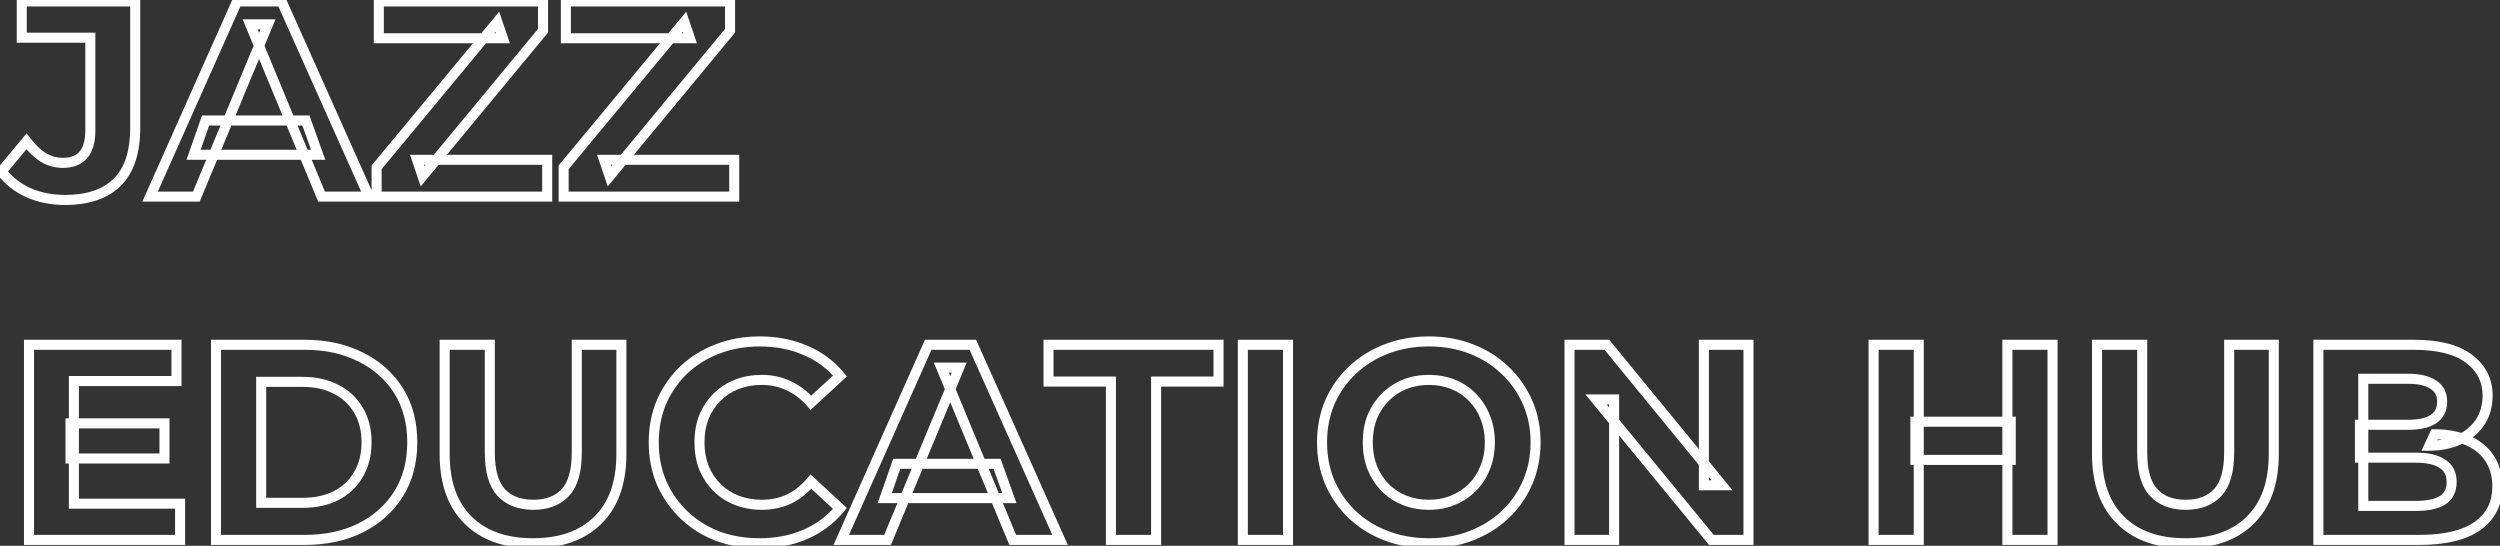 <svg width="852" height="186" viewBox="0 0 852 186" fill="none" xmlns="http://www.w3.org/2000/svg">
<rect x="0" y="0" width="852" height="186" fill="#333333" stroke="none"/>
<mask id="path-1-outside-1_343_4192" maskUnits="userSpaceOnUse" x="-2" y="-2" width="855" height="189" fill="black">
<rect fill="white" x="-2" y="-2" width="855" height="189"/>
<path d="M22.14 68.14C17.643 68.14 13.495 67.317 9.695 65.67C5.958 63.96 2.887 61.553 0.48 58.45L9.03 48.19C10.867 50.597 12.798 52.433 14.825 53.7C16.852 54.903 19.037 55.505 21.38 55.505C27.65 55.505 30.785 51.832 30.785 44.485V12.85H7.415V0.5H46.08V43.63C46.08 51.863 44.053 58.007 40 62.06C35.947 66.113 29.993 68.14 22.14 68.14ZM51.15 67L80.79 0.5H95.99L125.725 67H109.575L85.255 8.29H91.335L66.92 67H51.15ZM65.97 52.75L70.055 41.065H104.255L108.435 52.75H65.97ZM128.349 67V57.025L169.484 7.435L171.384 13.04H129.109V0.5H185.064V10.475L144.024 60.065L142.124 54.46H186.489V67H128.349ZM192.085 67V57.025L233.22 7.435L235.12 13.04H192.845V0.5H248.8V10.475L207.76 60.065L205.86 54.46H250.225V67H192.085ZM24.04 144.29H56.055V156.26H24.04V144.29ZM25.18 171.65H61.375V184H9.885V117.5H60.14V129.85H25.18V171.65ZM73.62 184V117.5H103.83C111.05 117.5 117.415 118.893 122.925 121.68C128.435 124.403 132.742 128.235 135.845 133.175C138.949 138.115 140.5 143.973 140.5 150.75C140.5 157.463 138.949 163.322 135.845 168.325C132.742 173.265 128.435 177.128 122.925 179.915C117.415 182.638 111.05 184 103.83 184H73.62ZM89.01 171.365H103.07C107.504 171.365 111.335 170.542 114.565 168.895C117.859 167.185 120.392 164.778 122.165 161.675C124.002 158.572 124.92 154.93 124.92 150.75C124.92 146.507 124.002 142.865 122.165 139.825C120.392 136.722 117.859 134.347 114.565 132.7C111.335 130.99 107.504 130.135 103.07 130.135H89.01V171.365ZM181.652 185.14C172.215 185.14 164.837 182.512 159.517 177.255C154.197 171.998 151.537 164.493 151.537 154.74V117.5H166.927V154.17C166.927 160.503 168.225 165.063 170.822 167.85C173.418 170.637 177.06 172.03 181.747 172.03C186.433 172.03 190.075 170.637 192.672 167.85C195.268 165.063 196.567 160.503 196.567 154.17V117.5H211.767V154.74C211.767 164.493 209.107 171.998 203.787 177.255C198.467 182.512 191.088 185.14 181.652 185.14ZM258.8 185.14C253.67 185.14 248.888 184.317 244.455 182.67C240.085 180.96 236.285 178.553 233.055 175.45C229.825 172.347 227.292 168.705 225.455 164.525C223.682 160.345 222.795 155.753 222.795 150.75C222.795 145.747 223.682 141.155 225.455 136.975C227.292 132.795 229.825 129.153 233.055 126.05C236.348 122.947 240.18 120.572 244.55 118.925C248.92 117.215 253.702 116.36 258.895 116.36C264.658 116.36 269.852 117.373 274.475 119.4C279.162 121.363 283.088 124.277 286.255 128.14L276.375 137.26C274.095 134.663 271.562 132.732 268.775 131.465C265.988 130.135 262.948 129.47 259.655 129.47C256.552 129.47 253.702 129.977 251.105 130.99C248.508 132.003 246.26 133.46 244.36 135.36C242.46 137.26 240.972 139.508 239.895 142.105C238.882 144.702 238.375 147.583 238.375 150.75C238.375 153.917 238.882 156.798 239.895 159.395C240.972 161.992 242.46 164.24 244.36 166.14C246.26 168.04 248.508 169.497 251.105 170.51C253.702 171.523 256.552 172.03 259.655 172.03C262.948 172.03 265.988 171.397 268.775 170.13C271.562 168.8 274.095 166.805 276.375 164.145L286.255 173.265C283.088 177.128 279.162 180.073 274.475 182.1C269.852 184.127 264.627 185.14 258.8 185.14ZM286.702 184L316.342 117.5H331.542L361.277 184H345.127L320.807 125.29H326.887L302.472 184H286.702ZM301.522 169.75L305.607 158.065H339.807L343.987 169.75H301.522ZM378.611 184V130.04H357.331V117.5H415.281V130.04H394.001V184H378.611ZM423.562 184V117.5H438.952V184H423.562ZM487.034 185.14C481.777 185.14 476.9 184.285 472.404 182.575C467.97 180.865 464.107 178.458 460.814 175.355C457.584 172.252 455.05 168.61 453.214 164.43C451.44 160.25 450.554 155.69 450.554 150.75C450.554 145.81 451.44 141.25 453.214 137.07C455.05 132.89 457.615 129.248 460.909 126.145C464.202 123.042 468.065 120.635 472.499 118.925C476.932 117.215 481.745 116.36 486.939 116.36C492.195 116.36 497.009 117.215 501.379 118.925C505.812 120.635 509.644 123.042 512.874 126.145C516.167 129.248 518.732 132.89 520.569 137.07C522.405 141.187 523.324 145.747 523.324 150.75C523.324 155.69 522.405 160.282 520.569 164.525C518.732 168.705 516.167 172.347 512.874 175.45C509.644 178.49 505.812 180.865 501.379 182.575C497.009 184.285 492.227 185.14 487.034 185.14ZM486.939 172.03C489.915 172.03 492.639 171.523 495.109 170.51C497.642 169.497 499.859 168.04 501.759 166.14C503.659 164.24 505.115 161.992 506.129 159.395C507.205 156.798 507.744 153.917 507.744 150.75C507.744 147.583 507.205 144.702 506.129 142.105C505.115 139.508 503.659 137.26 501.759 135.36C499.922 133.46 497.737 132.003 495.204 130.99C492.67 129.977 489.915 129.47 486.939 129.47C483.962 129.47 481.207 129.977 478.674 130.99C476.204 132.003 474.019 133.46 472.119 135.36C470.219 137.26 468.73 139.508 467.654 142.105C466.64 144.702 466.134 147.583 466.134 150.75C466.134 153.853 466.64 156.735 467.654 159.395C468.73 161.992 470.187 164.24 472.024 166.14C473.924 168.04 476.14 169.497 478.674 170.51C481.207 171.523 483.962 172.03 486.939 172.03ZM534.89 184V117.5H547.62L586.855 165.38H580.68V117.5H595.88V184H583.245L543.915 136.12H550.09V184H534.89ZM684.118 117.5H699.508V184H684.118V117.5ZM653.908 184H638.518V117.5H653.908V184ZM685.258 156.735H652.768V143.72H685.258V156.735ZM744.786 185.14C735.35 185.14 727.971 182.512 722.651 177.255C717.331 171.998 714.671 164.493 714.671 154.74V117.5H730.061V154.17C730.061 160.503 731.36 165.063 733.956 167.85C736.553 170.637 740.195 172.03 744.881 172.03C749.568 172.03 753.21 170.637 755.806 167.85C758.403 165.063 759.701 160.503 759.701 154.17V117.5H774.901V154.74C774.901 164.493 772.241 171.998 766.921 177.255C761.601 182.512 754.223 185.14 744.786 185.14ZM790.11 184V117.5H822.6C830.96 117.5 837.23 119.083 841.41 122.25C845.653 125.417 847.775 129.597 847.775 134.79C847.775 138.273 846.92 141.313 845.21 143.91C843.5 146.443 841.156 148.407 838.18 149.8C835.203 151.193 831.783 151.89 827.92 151.89L829.725 147.995C833.905 147.995 837.61 148.692 840.84 150.085C844.07 151.415 846.571 153.41 848.345 156.07C850.181 158.73 851.1 161.992 851.1 165.855C851.1 171.555 848.851 176.02 844.355 179.25C839.858 182.417 833.24 184 824.5 184H790.11ZM805.405 172.41H823.36C827.35 172.41 830.358 171.777 832.385 170.51C834.475 169.18 835.52 167.09 835.52 164.24C835.52 161.453 834.475 159.395 832.385 158.065C830.358 156.672 827.35 155.975 823.36 155.975H804.265V144.765H820.7C824.436 144.765 827.286 144.132 829.25 142.865C831.276 141.535 832.29 139.54 832.29 136.88C832.29 134.283 831.276 132.352 829.25 131.085C827.286 129.755 824.436 129.09 820.7 129.09H805.405V172.41Z"/>
</mask>
<path d="M9.695 65.67L8.983 67.227L8.998 67.234L9.014 67.241L9.695 65.67ZM0.48 58.45L-0.835 57.354L-1.717 58.411L-0.873 59.499L0.48 58.45ZM9.03 48.19L10.391 47.151L9.089 45.445L7.715 47.094L9.03 48.19ZM14.825 53.7L13.918 55.152L13.934 55.162L13.951 55.172L14.825 53.7ZM30.785 12.85H32.497V11.138H30.785V12.85ZM7.415 12.85H5.703V14.562H7.415V12.85ZM7.415 0.5V-1.212H5.703V0.5H7.415ZM46.08 0.5H47.792V-1.212H46.08V0.5ZM40 62.06L38.789 60.849L40 62.06ZM22.14 66.428C17.857 66.428 13.943 65.645 10.376 64.099L9.014 67.241C13.047 68.989 17.429 69.852 22.14 69.852V66.428ZM10.408 64.113C6.91 62.513 4.062 60.276 1.833 57.401L-0.873 59.499C1.711 62.831 5.007 65.407 8.983 67.227L10.408 64.113ZM1.795 59.546L10.345 49.286L7.715 47.094L-0.835 57.354L1.795 59.546ZM7.669 49.229C9.599 51.757 11.676 53.751 13.918 55.152L15.732 52.248C13.92 51.116 12.135 49.436 10.391 47.151L7.669 49.229ZM13.951 55.172C16.241 56.532 18.727 57.217 21.38 57.217V53.793C19.346 53.793 17.463 53.275 15.699 52.228L13.951 55.172ZM21.38 57.217C24.856 57.217 27.752 56.186 29.736 53.861C31.676 51.589 32.497 48.362 32.497 44.485H29.073C29.073 47.955 28.327 50.238 27.131 51.639C25.98 52.987 24.174 53.793 21.38 53.793V57.217ZM32.497 44.485V12.85H29.073V44.485H32.497ZM30.785 11.138H7.415V14.562H30.785V11.138ZM9.127 12.85V0.5H5.703V12.85H9.127ZM7.415 2.212H46.08V-1.212H7.415V2.212ZM44.368 0.5V43.63H47.792V0.5H44.368ZM44.368 43.63C44.368 51.608 42.404 57.235 38.789 60.849L41.211 63.271C45.703 58.779 47.792 52.118 47.792 43.63H44.368ZM38.789 60.849C35.161 64.478 29.711 66.428 22.14 66.428V69.852C30.276 69.852 36.732 67.749 41.211 63.271L38.789 60.849ZM51.15 67L49.586 66.303L48.512 68.712H51.15V67ZM80.79 0.5V-1.212H79.678L79.226 -0.197L80.79 0.5ZM95.99 0.5L97.553 -0.199L97.1 -1.212H95.99V0.5ZM125.725 67V68.712H128.366L127.288 66.301L125.725 67ZM109.575 67L107.993 67.655L108.431 68.712H109.575V67ZM85.255 8.29V6.578H82.692L83.673 8.945L85.255 8.29ZM91.335 8.29L92.916 8.947L93.901 6.578H91.335V8.29ZM66.92 67V68.712H68.062L68.501 67.657L66.92 67ZM65.97 52.75L64.354 52.185L63.558 54.462H65.97V52.75ZM70.055 41.065V39.353H68.84L68.439 40.5L70.055 41.065ZM104.255 41.065L105.867 40.488L105.461 39.353H104.255V41.065ZM108.435 52.75V54.462H110.866L110.047 52.173L108.435 52.75ZM52.714 67.697L82.354 1.197L79.226 -0.197L49.586 66.303L52.714 67.697ZM80.79 2.212H95.99V-1.212H80.79V2.212ZM94.427 1.199L124.162 67.699L127.288 66.301L97.553 -0.199L94.427 1.199ZM125.725 65.288H109.575V68.712H125.725V65.288ZM111.157 66.345L86.837 7.635L83.673 8.945L107.993 67.655L111.157 66.345ZM85.255 10.002H91.335V6.578H85.255V10.002ZM89.754 7.633L65.339 66.343L68.501 67.657L92.916 8.947L89.754 7.633ZM66.92 65.288H51.15V68.712H66.92V65.288ZM67.586 53.315L71.671 41.63L68.439 40.5L64.354 52.185L67.586 53.315ZM70.055 42.777H104.255V39.353H70.055V42.777ZM102.643 41.642L106.823 53.327L110.047 52.173L105.867 40.488L102.643 41.642ZM108.435 51.038H65.97V54.462H108.435V51.038ZM128.349 67H126.637V68.712H128.349V67ZM128.349 57.025L127.031 55.932L126.637 56.407V57.025H128.349ZM169.484 7.435L171.106 6.885L170.122 3.984L168.167 6.342L169.484 7.435ZM171.384 13.04V14.752H173.772L173.006 12.49L171.384 13.04ZM129.109 13.04H127.397V14.752H129.109V13.04ZM129.109 0.5V-1.212H127.397V0.5H129.109ZM185.064 0.5H186.776V-1.212H185.064V0.5ZM185.064 10.475L186.383 11.567L186.776 11.092V10.475H185.064ZM144.024 60.065L142.403 60.615L143.388 63.52L145.343 61.157L144.024 60.065ZM142.124 54.46V52.748H139.736L140.503 55.01L142.124 54.46ZM186.489 54.46H188.201V52.748H186.489V54.46ZM186.489 67V68.712H188.201V67H186.489ZM130.061 67V57.025H126.637V67H130.061ZM129.667 58.118L170.802 8.528L168.167 6.342L127.031 55.932L129.667 58.118ZM167.863 7.985L169.763 13.59L173.006 12.49L171.106 6.885L167.863 7.985ZM171.384 11.328H129.109V14.752H171.384V11.328ZM130.821 13.04V0.5H127.397V13.04H130.821ZM129.109 2.212H185.064V-1.212H129.109V2.212ZM183.352 0.5V10.475H186.776V0.5H183.352ZM183.745 9.383L142.705 58.973L145.343 61.157L186.383 11.567L183.745 9.383ZM145.646 59.515L143.746 53.91L140.503 55.01L142.403 60.615L145.646 59.515ZM142.124 56.172H186.489V52.748H142.124V56.172ZM184.777 54.46V67H188.201V54.46H184.777ZM186.489 65.288H128.349V68.712H186.489V65.288ZM192.085 67H190.372V68.712H192.085V67ZM192.085 57.025L190.767 55.932L190.372 56.407V57.025H192.085ZM233.22 7.435L234.841 6.885L233.858 3.984L231.902 6.342L233.22 7.435ZM235.12 13.04V14.752H237.508L236.741 12.49L235.12 13.04ZM192.845 13.04H191.132V14.752H192.845V13.04ZM192.845 0.5V-1.212H191.132V0.5H192.845ZM248.8 0.5H250.512V-1.212H248.8V0.5ZM248.8 10.475L250.119 11.567L250.512 11.092V10.475H248.8ZM207.76 60.065L206.138 60.615L207.123 63.52L209.079 61.157L207.76 60.065ZM205.86 54.46V52.748H203.471L204.238 55.01L205.86 54.46ZM250.225 54.46H251.937V52.748H250.225V54.46ZM250.225 67V68.712H251.937V67H250.225ZM193.797 67V57.025H190.372V67H193.797ZM193.402 58.118L234.537 8.528L231.902 6.342L190.767 55.932L193.402 58.118ZM231.598 7.985L233.498 13.59L236.741 12.49L234.841 6.885L231.598 7.985ZM235.12 11.328H192.845V14.752H235.12V11.328ZM194.557 13.04V0.5H191.132V13.04H194.557ZM192.845 2.212H248.8V-1.212H192.845V2.212ZM247.087 0.5V10.475H250.512V0.5H247.087ZM247.481 9.383L206.441 58.973L209.079 61.157L250.119 11.567L247.481 9.383ZM209.381 59.515L207.481 53.91L204.238 55.01L206.138 60.615L209.381 59.515ZM205.86 56.172H250.225V52.748H205.86V56.172ZM248.512 54.46V67H251.937V54.46H248.512ZM250.225 65.288H192.085V68.712H250.225V65.288ZM24.04 144.29V142.578H22.328V144.29H24.04ZM56.055 144.29H57.767V142.578H56.055V144.29ZM56.055 156.26V157.972H57.767V156.26H56.055ZM24.04 156.26H22.328V157.972H24.04V156.26ZM25.18 171.65H23.468V173.362H25.18V171.65ZM61.375 171.65H63.087V169.938H61.375V171.65ZM61.375 184V185.712H63.087V184H61.375ZM9.885 184H8.173V185.712H9.885V184ZM9.885 117.5V115.788H8.173V117.5H9.885ZM60.14 117.5H61.852V115.788H60.14V117.5ZM60.14 129.85V131.562H61.852V129.85H60.14ZM25.18 129.85V128.138H23.468V129.85H25.18ZM24.04 146.002H56.055V142.578H24.04V146.002ZM54.343 144.29V156.26H57.767V144.29H54.343ZM56.055 154.548H24.04V157.972H56.055V154.548ZM25.752 156.26V144.29H22.328V156.26H25.752ZM25.18 173.362H61.375V169.938H25.18V173.362ZM59.663 171.65V184H63.087V171.65H59.663ZM61.375 182.288H9.885V185.712H61.375V182.288ZM11.597 184V117.5H8.173V184H11.597ZM9.885 119.212H60.14V115.788H9.885V119.212ZM58.428 117.5V129.85H61.852V117.5H58.428ZM60.14 128.138H25.18V131.562H60.14V128.138ZM23.468 129.85V171.65H26.892V129.85H23.468ZM73.62 184H71.908V185.712H73.62V184ZM73.62 117.5V115.788H71.908V117.5H73.62ZM122.925 121.68L122.153 123.208L122.16 123.211L122.167 123.215L122.925 121.68ZM135.845 133.175L134.396 134.086L135.845 133.175ZM135.845 168.325L137.295 169.236L137.3 169.227L135.845 168.325ZM122.925 179.915L123.684 181.45L123.691 181.446L123.698 181.443L122.925 179.915ZM89.01 171.365H87.298V173.077H89.01V171.365ZM114.565 168.895L115.343 170.42L115.354 170.414L114.565 168.895ZM122.165 161.675L120.692 160.803L120.685 160.814L120.679 160.826L122.165 161.675ZM122.165 139.825L120.679 140.674L120.689 140.693L120.7 140.71L122.165 139.825ZM114.565 132.7L113.764 134.213L113.782 134.222L113.8 134.231L114.565 132.7ZM89.01 130.135V128.423H87.298V130.135H89.01ZM75.332 184V117.5H71.908V184H75.332ZM73.62 119.212H103.83V115.788H73.62V119.212ZM103.83 119.212C110.827 119.212 116.92 120.561 122.153 123.208L123.698 120.152C117.911 117.225 111.273 115.788 103.83 115.788V119.212ZM122.167 123.215C127.409 125.806 131.47 129.428 134.396 134.086L137.295 132.264C134.014 127.042 129.462 123.001 123.684 120.145L122.167 123.215ZM134.396 134.086C137.301 138.711 138.788 144.242 138.788 150.75H142.212C142.212 143.704 140.596 137.519 137.295 132.264L134.396 134.086ZM138.788 150.75C138.788 157.19 137.303 162.727 134.39 167.423L137.3 169.227C140.594 163.917 142.212 157.736 142.212 150.75H138.788ZM134.396 167.414C131.467 172.075 127.402 175.732 122.153 178.387L123.698 181.443C129.469 178.524 134.017 174.455 137.295 169.236L134.396 167.414ZM122.167 178.38C116.93 180.968 110.833 182.288 103.83 182.288V185.712C111.268 185.712 117.9 184.309 123.684 181.45L122.167 178.38ZM103.83 182.288H73.62V185.712H103.83V182.288ZM89.01 173.077H103.07V169.653H89.01V173.077ZM103.07 173.077C107.715 173.077 111.824 172.214 115.343 170.42L113.788 167.37C110.846 168.869 107.293 169.653 103.07 169.653V173.077ZM115.354 170.414C118.928 168.559 121.709 165.925 123.652 162.524L120.679 160.826C119.075 163.632 116.789 165.811 113.776 167.376L115.354 170.414ZM123.639 162.547C125.655 159.14 126.632 155.187 126.632 150.75H123.208C123.208 154.673 122.349 158.003 120.692 160.803L123.639 162.547ZM126.632 150.75C126.632 146.256 125.658 142.295 123.631 138.94L120.7 140.71C122.346 143.435 123.208 146.758 123.208 150.75H126.632ZM123.652 138.976C121.706 135.569 118.917 132.962 115.331 131.169L113.8 134.231C116.8 135.732 119.078 137.874 120.679 140.674L123.652 138.976ZM115.366 131.187C111.842 129.321 107.724 128.423 103.07 128.423V131.847C107.283 131.847 110.828 132.659 113.764 134.213L115.366 131.187ZM103.07 128.423H89.01V131.847H103.07V128.423ZM87.298 130.135V171.365H90.722V130.135H87.298ZM159.517 177.255L160.72 176.037L159.517 177.255ZM151.537 117.5V115.788H149.825V117.5H151.537ZM166.927 117.5H168.639V115.788H166.927V117.5ZM170.822 167.85L169.569 169.017H169.569L170.822 167.85ZM192.672 167.85L193.924 169.017L192.672 167.85ZM196.567 117.5V115.788H194.855V117.5H196.567ZM211.767 117.5H213.479V115.788H211.767V117.5ZM203.787 177.255L204.99 178.473L203.787 177.255ZM181.652 183.428C172.542 183.428 165.641 180.9 160.72 176.037L158.313 178.473C164.032 184.124 171.888 186.852 181.652 186.852V183.428ZM160.72 176.037C155.816 171.192 153.249 164.181 153.249 154.74H149.825C149.825 164.806 152.577 172.805 158.313 178.473L160.72 176.037ZM153.249 154.74V117.5H149.825V154.74H153.249ZM151.537 119.212H166.927V115.788H151.537V119.212ZM165.215 117.5V154.17H168.639V117.5H165.215ZM165.215 154.17C165.215 160.668 166.534 165.76 169.569 169.017L172.074 166.683C169.916 164.366 168.639 160.339 168.639 154.17H165.215ZM169.569 169.017C172.562 172.229 176.703 173.742 181.747 173.742V170.318C177.418 170.318 174.275 169.044 172.074 166.683L169.569 169.017ZM181.747 173.742C186.791 173.742 190.931 172.229 193.924 169.017L191.419 166.683C189.219 169.044 186.076 170.318 181.747 170.318V173.742ZM193.924 169.017C196.959 165.76 198.279 160.668 198.279 154.17H194.855C194.855 160.339 193.578 164.366 191.419 166.683L193.924 169.017ZM198.279 154.17V117.5H194.855V154.17H198.279ZM196.567 119.212H211.767V115.788H196.567V119.212ZM210.055 117.5V154.74H213.479V117.5H210.055ZM210.055 154.74C210.055 164.181 207.487 171.192 202.583 176.037L204.99 178.473C210.726 172.805 213.479 164.806 213.479 154.74H210.055ZM202.583 176.037C197.662 180.9 190.762 183.428 181.652 183.428V186.852C191.415 186.852 199.271 184.124 204.99 178.473L202.583 176.037ZM244.455 182.67L243.831 184.264L243.845 184.27L243.859 184.275L244.455 182.67ZM233.055 175.45L231.869 176.685L233.055 175.45ZM225.455 164.525L223.879 165.194L223.883 165.204L223.887 165.214L225.455 164.525ZM225.455 136.975L223.887 136.286L223.883 136.296L223.879 136.306L225.455 136.975ZM233.055 126.05L231.881 124.804L231.875 124.81L231.869 124.815L233.055 126.05ZM244.55 118.925L245.154 120.527L245.164 120.523L245.174 120.519L244.55 118.925ZM274.475 119.4L273.787 120.968L273.8 120.974L273.813 120.979L274.475 119.4ZM286.255 128.14L287.416 129.398L288.602 128.303L287.579 127.055L286.255 128.14ZM276.375 137.26L275.088 138.39L276.246 139.709L277.536 138.518L276.375 137.26ZM268.775 131.465L268.037 133.01L268.052 133.017L268.066 133.024L268.775 131.465ZM244.36 135.36L245.57 136.571L244.36 135.36ZM239.895 142.105L238.313 141.449L238.306 141.466L238.3 141.483L239.895 142.105ZM239.895 159.395L238.3 160.017L238.306 160.034L238.313 160.051L239.895 159.395ZM244.36 166.14L243.149 167.351L244.36 166.14ZM268.775 170.13L269.483 171.689L269.498 171.682L269.512 171.675L268.775 170.13ZM276.375 164.145L277.536 162.887L276.231 161.682L275.075 163.031L276.375 164.145ZM286.255 173.265L287.579 174.35L288.602 173.102L287.416 172.007L286.255 173.265ZM274.475 182.1L273.795 180.529L273.787 180.532L274.475 182.1ZM258.8 183.428C253.856 183.428 249.278 182.635 245.051 181.065L243.859 184.275C248.498 185.998 253.484 186.852 258.8 186.852V183.428ZM245.079 181.076C240.908 179.444 237.301 177.156 234.241 174.215L231.869 176.685C235.268 179.951 239.262 182.476 243.831 184.264L245.079 181.076ZM234.241 174.215C231.176 171.27 228.771 167.815 227.022 163.836L223.887 165.214C225.812 169.595 228.474 173.423 231.869 176.685L234.241 174.215ZM227.031 163.856C225.356 159.908 224.507 155.547 224.507 150.75H221.083C221.083 155.96 222.007 160.782 223.879 165.194L227.031 163.856ZM224.507 150.75C224.507 145.953 225.356 141.592 227.031 137.644L223.879 136.306C222.007 140.718 221.083 145.54 221.083 150.75H224.507ZM227.022 137.664C228.771 133.685 231.176 130.23 234.241 127.285L231.869 124.815C228.474 128.077 225.812 131.905 223.887 136.286L227.022 137.664ZM234.229 127.296C237.352 124.353 240.988 122.097 245.154 120.527L243.946 117.323C239.371 119.047 235.344 121.54 231.881 124.804L234.229 127.296ZM245.174 120.519C249.325 118.895 253.892 118.072 258.895 118.072V114.648C253.511 114.648 248.515 115.535 243.926 117.331L245.174 120.519ZM258.895 118.072C264.455 118.072 269.409 119.049 273.787 120.968L275.162 117.832C270.294 115.698 264.861 114.648 258.895 114.648V118.072ZM273.813 120.979C278.247 122.836 281.944 125.582 284.931 129.225L287.579 127.055C284.232 122.971 280.076 119.89 275.136 117.821L273.813 120.979ZM285.094 126.882L275.214 136.002L277.536 138.518L287.416 129.398L285.094 126.882ZM277.661 136.13C275.242 133.375 272.518 131.286 269.483 129.906L268.066 133.024C270.605 134.178 272.948 135.952 275.088 138.39L277.661 136.13ZM269.512 129.92C266.48 128.473 263.186 127.758 259.655 127.758V131.182C262.71 131.182 265.496 131.797 268.037 133.01L269.512 129.92ZM259.655 127.758C256.363 127.758 253.299 128.296 250.482 129.395L251.727 132.585C254.104 131.657 256.74 131.182 259.655 131.182V127.758ZM250.482 129.395C247.674 130.491 245.223 132.076 243.149 134.149L245.57 136.571C247.297 134.844 249.343 133.516 251.727 132.585L250.482 129.395ZM243.149 134.149C241.083 136.215 239.472 138.655 238.313 141.449L241.476 142.761C242.471 140.362 243.837 138.305 245.57 136.571L243.149 134.149ZM238.3 141.483C237.199 144.303 236.663 147.399 236.663 150.75H240.087C240.087 147.768 240.564 145.101 241.49 142.727L238.3 141.483ZM236.663 150.75C236.663 154.101 237.199 157.197 238.3 160.017L241.49 158.773C240.564 156.399 240.087 153.732 240.087 150.75H236.663ZM238.313 160.051C239.472 162.845 241.083 165.285 243.149 167.351L245.57 164.929C243.837 163.195 242.471 161.138 241.476 158.739L238.313 160.051ZM243.149 167.351C245.223 169.424 247.674 171.009 250.482 172.105L251.727 168.915C249.343 167.984 247.297 166.656 245.57 164.929L243.149 167.351ZM250.482 172.105C253.299 173.204 256.363 173.742 259.655 173.742V170.318C256.74 170.318 254.104 169.843 251.727 168.915L250.482 172.105ZM259.655 173.742C263.174 173.742 266.458 173.064 269.483 171.689L268.066 168.571C265.519 169.729 262.723 170.318 259.655 170.318V173.742ZM269.512 171.675C272.542 170.229 275.26 168.076 277.675 165.259L275.075 163.031C272.929 165.534 270.581 167.371 268.037 168.585L269.512 171.675ZM275.214 165.403L285.094 174.523L287.416 172.007L277.536 162.887L275.214 165.403ZM284.931 172.18C281.941 175.827 278.237 178.608 273.795 180.529L275.154 183.671C280.086 181.539 284.235 178.43 287.579 174.35L284.931 172.18ZM273.787 180.532C269.412 182.45 264.426 183.428 258.8 183.428V186.852C264.827 186.852 270.291 185.803 275.162 183.668L273.787 180.532ZM286.702 184L285.138 183.303L284.064 185.712H286.702V184ZM316.342 117.5V115.788H315.23L314.778 116.803L316.342 117.5ZM331.542 117.5L333.105 116.801L332.652 115.788H331.542V117.5ZM361.277 184V185.712H363.918L362.84 183.301L361.277 184ZM345.127 184L343.545 184.655L343.983 185.712H345.127V184ZM320.807 125.29V123.578H318.244L319.225 125.945L320.807 125.29ZM326.887 125.29L328.467 125.947L329.453 123.578H326.887V125.29ZM302.472 184V185.712H303.614L304.053 184.657L302.472 184ZM301.522 169.75L299.905 169.185L299.109 171.462H301.522V169.75ZM305.607 158.065V156.353H304.391L303.99 157.5L305.607 158.065ZM339.807 158.065L341.419 157.488L341.013 156.353H339.807V158.065ZM343.987 169.75V171.462H346.417L345.599 169.173L343.987 169.75ZM288.265 184.697L317.905 118.197L314.778 116.803L285.138 183.303L288.265 184.697ZM316.342 119.212H331.542V115.788H316.342V119.212ZM329.979 118.199L359.714 184.699L362.84 183.301L333.105 116.801L329.979 118.199ZM361.277 182.288H345.127V185.712H361.277V182.288ZM346.708 183.345L322.388 124.635L319.225 125.945L343.545 184.655L346.708 183.345ZM320.807 127.002H326.887V123.578H320.807V127.002ZM325.306 124.633L300.891 183.343L304.053 184.657L328.467 125.947L325.306 124.633ZM302.472 182.288H286.702V185.712H302.472V182.288ZM303.138 170.315L307.223 158.63L303.99 157.5L299.905 169.185L303.138 170.315ZM305.607 159.777H339.807V156.353H305.607V159.777ZM338.195 158.642L342.375 170.327L345.599 169.173L341.419 157.488L338.195 158.642ZM343.987 168.038H301.522V171.462H343.987V168.038ZM378.611 184H376.899V185.712H378.611V184ZM378.611 130.04H380.323V128.328H378.611V130.04ZM357.331 130.04H355.619V131.752H357.331V130.04ZM357.331 117.5V115.788H355.619V117.5H357.331ZM415.281 117.5H416.993V115.788H415.281V117.5ZM415.281 130.04V131.752H416.993V130.04H415.281ZM394.001 130.04V128.328H392.289V130.04H394.001ZM394.001 184V185.712H395.713V184H394.001ZM380.323 184V130.04H376.899V184H380.323ZM378.611 128.328H357.331V131.752H378.611V128.328ZM359.043 130.04V117.5H355.619V130.04H359.043ZM357.331 119.212H415.281V115.788H357.331V119.212ZM413.569 117.5V130.04H416.993V117.5H413.569ZM415.281 128.328H394.001V131.752H415.281V128.328ZM392.289 130.04V184H395.713V130.04H392.289ZM394.001 182.288H378.611V185.712H394.001V182.288ZM423.562 184H421.85V185.712H423.562V184ZM423.562 117.5V115.788H421.85V117.5H423.562ZM438.952 117.5H440.664V115.788H438.952V117.5ZM438.952 184V185.712H440.664V184H438.952ZM425.274 184V117.5H421.85V184H425.274ZM423.562 119.212H438.952V115.788H423.562V119.212ZM437.24 117.5V184H440.664V117.5H437.24ZM438.952 182.288H423.562V185.712H438.952V182.288ZM472.404 182.575L471.787 184.172L471.795 184.175L472.404 182.575ZM460.814 175.355L459.627 176.59L459.633 176.595L459.639 176.601L460.814 175.355ZM453.214 164.43L451.637 165.099L451.642 165.109L451.646 165.119L453.214 164.43ZM453.214 137.07L451.646 136.381L451.642 136.391L451.637 136.401L453.214 137.07ZM472.499 118.925L471.883 117.328L472.499 118.925ZM501.379 118.925L500.755 120.519L500.762 120.522L501.379 118.925ZM512.874 126.145L511.687 127.38L511.693 127.385L511.699 127.391L512.874 126.145ZM520.569 137.07L519.001 137.759L519.005 137.768L520.569 137.07ZM520.569 164.525L522.136 165.214L522.14 165.205L520.569 164.525ZM512.874 175.45L514.047 176.697L514.048 176.696L512.874 175.45ZM501.379 182.575L500.762 180.978L500.755 180.981L501.379 182.575ZM495.109 170.51L494.473 168.92L494.466 168.923L494.459 168.926L495.109 170.51ZM501.759 166.14L500.548 164.929L501.759 166.14ZM506.129 159.395L504.547 158.739L504.54 158.756L504.534 158.773L506.129 159.395ZM506.129 142.105L504.534 142.727L504.54 142.744L504.547 142.761L506.129 142.105ZM501.759 135.36L500.528 136.55L500.538 136.56L500.548 136.571L501.759 135.36ZM495.204 130.99L494.568 132.58L495.204 130.99ZM478.674 130.99L478.038 129.4L478.031 129.403L478.024 129.406L478.674 130.99ZM472.119 135.36L473.329 136.571L472.119 135.36ZM467.654 142.105L466.072 141.449L466.065 141.466L466.059 141.483L467.654 142.105ZM467.654 159.395L466.054 160.005L466.063 160.028L466.072 160.051L467.654 159.395ZM472.024 166.14L470.793 167.33L470.803 167.34L470.813 167.351L472.024 166.14ZM478.674 170.51L478.038 172.1L478.674 170.51ZM487.034 183.428C481.966 183.428 477.297 182.604 473.012 180.975L471.795 184.175C476.503 185.966 481.588 186.852 487.034 186.852V183.428ZM473.02 180.978C468.783 179.343 465.112 177.053 461.988 174.109L459.639 176.601C463.102 179.864 467.158 182.387 471.788 184.172L473.02 180.978ZM462 174.12C458.935 171.175 456.529 167.72 454.781 163.741L451.646 165.119C453.571 169.5 456.233 173.328 459.627 176.59L462 174.12ZM454.79 163.761C453.114 159.811 452.266 155.481 452.266 150.75H448.842C448.842 155.899 449.767 160.689 451.637 165.099L454.79 163.761ZM452.266 150.75C452.266 146.019 453.114 141.689 454.79 137.739L451.637 136.401C449.767 140.811 448.842 145.601 448.842 150.75H452.266ZM454.781 137.759C456.526 133.787 458.958 130.335 462.083 127.391L459.734 124.899C456.272 128.161 453.574 131.993 451.646 136.381L454.781 137.759ZM462.083 127.391C465.207 124.447 468.878 122.157 473.115 120.522L471.883 117.328C467.253 119.113 463.197 121.636 459.734 124.899L462.083 127.391ZM473.115 120.522C477.334 118.895 481.936 118.072 486.939 118.072V114.648C481.554 114.648 476.53 115.535 471.883 117.328L473.115 120.522ZM486.939 118.072C492.007 118.072 496.606 118.896 500.755 120.519L502.003 117.331C497.411 115.534 492.383 114.648 486.939 114.648V118.072ZM500.762 120.522C504.997 122.156 508.631 124.443 511.687 127.38L514.06 124.91C510.656 121.64 506.627 119.114 501.995 117.328L500.762 120.522ZM511.699 127.391C514.824 130.335 517.256 133.787 519.001 137.759L522.136 136.381C520.208 131.993 517.51 128.161 514.048 124.899L511.699 127.391ZM519.005 137.768C520.734 141.642 521.612 145.96 521.612 150.75H525.036C525.036 145.533 524.077 140.732 522.132 136.372L519.005 137.768ZM521.612 150.75C521.612 155.472 520.735 159.831 518.997 163.845L522.14 165.205C524.076 160.733 525.036 155.908 525.036 150.75H521.612ZM519.001 163.836C517.256 167.808 514.824 171.26 511.699 174.204L514.048 176.696C517.51 173.434 520.208 169.602 522.136 165.214L519.001 163.836ZM511.7 174.203C508.643 177.081 505.004 179.342 500.762 180.978L501.995 184.172C506.62 182.388 510.645 179.899 514.047 176.697L511.7 174.203ZM500.755 180.981C496.604 182.605 492.036 183.428 487.034 183.428V186.852C492.418 186.852 497.414 185.965 502.003 184.169L500.755 180.981ZM486.939 173.742C490.113 173.742 493.06 173.201 495.758 172.094L494.459 168.926C492.217 169.846 489.718 170.318 486.939 170.318V173.742ZM495.745 172.1C498.49 171.002 500.903 169.417 502.969 167.351L500.548 164.929C498.815 166.663 496.794 167.992 494.473 168.92L495.745 172.1ZM502.969 167.351C505.043 165.277 506.628 162.826 507.724 160.017L504.534 158.773C503.603 161.157 502.274 163.203 500.548 164.929L502.969 167.351ZM507.71 160.051C508.883 157.222 509.456 154.113 509.456 150.75H506.032C506.032 153.72 505.527 156.375 504.547 158.739L507.71 160.051ZM509.456 150.75C509.456 147.387 508.883 144.278 507.71 141.449L504.547 142.761C505.527 145.125 506.032 147.78 506.032 150.75H509.456ZM507.724 141.483C506.628 138.674 505.043 136.223 502.969 134.149L500.548 136.571C502.274 138.297 503.603 140.343 504.534 142.727L507.724 141.483ZM502.99 134.17C500.979 132.091 498.59 130.5 495.84 129.4L494.568 132.58C496.884 133.506 498.864 134.829 500.528 136.55L502.99 134.17ZM495.84 129.4C493.086 128.299 490.113 127.758 486.939 127.758V131.182C489.717 131.182 492.254 131.654 494.568 132.58L495.84 129.4ZM486.939 127.758C483.764 127.758 480.791 128.299 478.038 129.4L479.31 132.58C481.623 131.654 484.16 131.182 486.939 131.182V127.758ZM478.024 129.406C475.343 130.506 472.967 132.09 470.908 134.149L473.329 136.571C475.07 134.83 477.065 133.501 479.323 132.574L478.024 129.406ZM470.908 134.149C468.842 136.215 467.231 138.655 466.072 141.449L469.235 142.761C470.23 140.362 471.595 138.305 473.329 136.571L470.908 134.149ZM466.059 141.483C464.958 144.303 464.422 147.399 464.422 150.75H467.846C467.846 147.768 468.322 145.101 469.249 142.727L466.059 141.483ZM464.422 150.75C464.422 154.043 464.96 157.133 466.054 160.005L469.254 158.785C468.321 156.337 467.846 153.664 467.846 150.75H464.422ZM466.072 160.051C467.226 162.833 468.797 165.266 470.793 167.33L473.255 164.95C471.577 163.214 470.235 161.15 469.235 158.739L466.072 160.051ZM470.813 167.351C472.88 169.417 475.293 171.002 478.038 172.1L479.31 168.92C476.988 167.992 474.968 166.663 473.234 164.929L470.813 167.351ZM478.038 172.1C480.791 173.201 483.764 173.742 486.939 173.742V170.318C484.16 170.318 481.623 169.846 479.31 168.92L478.038 172.1ZM534.89 184H533.178V185.712H534.89V184ZM534.89 117.5V115.788H533.178V117.5H534.89ZM547.62 117.5L548.944 116.415L548.43 115.788H547.62V117.5ZM586.855 165.38V167.092H590.471L588.179 164.295L586.855 165.38ZM580.68 165.38H578.968V167.092H580.68V165.38ZM580.68 117.5V115.788H578.968V117.5H580.68ZM595.88 117.5H597.592V115.788H595.88V117.5ZM595.88 184V185.712H597.592V184H595.88ZM583.245 184L581.922 185.087L582.436 185.712H583.245V184ZM543.915 136.12V134.408H540.293L542.592 137.207L543.915 136.12ZM550.09 136.12H551.802V134.408H550.09V136.12ZM550.09 184V185.712H551.802V184H550.09ZM536.602 184V117.5H533.178V184H536.602ZM534.89 119.212H547.62V115.788H534.89V119.212ZM546.296 118.585L585.531 166.465L588.179 164.295L548.944 116.415L546.296 118.585ZM586.855 163.668H580.68V167.092H586.855V163.668ZM582.392 165.38V117.5H578.968V165.38H582.392ZM580.68 119.212H595.88V115.788H580.68V119.212ZM594.168 117.5V184H597.592V117.5H594.168ZM595.88 182.288H583.245V185.712H595.88V182.288ZM584.568 182.913L545.238 135.033L542.592 137.207L581.922 185.087L584.568 182.913ZM543.915 137.832H550.09V134.408H543.915V137.832ZM548.378 136.12V184H551.802V136.12H548.378ZM550.09 182.288H534.89V185.712H550.09V182.288ZM684.118 117.5V115.788H682.406V117.5H684.118ZM699.508 117.5H701.22V115.788H699.508V117.5ZM699.508 184V185.712H701.22V184H699.508ZM684.118 184H682.406V185.712H684.118V184ZM653.908 184V185.712H655.62V184H653.908ZM638.518 184H636.806V185.712H638.518V184ZM638.518 117.5V115.788H636.806V117.5H638.518ZM653.908 117.5H655.62V115.788H653.908V117.5ZM685.258 156.735V158.447H686.97V156.735H685.258ZM652.768 156.735H651.056V158.447H652.768V156.735ZM652.768 143.72V142.008H651.056V143.72H652.768ZM685.258 143.72H686.97V142.008H685.258V143.72ZM684.118 119.212H699.508V115.788H684.118V119.212ZM697.796 117.5V184H701.22V117.5H697.796ZM699.508 182.288H684.118V185.712H699.508V182.288ZM685.83 184V117.5H682.406V184H685.83ZM653.908 182.288H638.518V185.712H653.908V182.288ZM640.23 184V117.5H636.806V184H640.23ZM638.518 119.212H653.908V115.788H638.518V119.212ZM652.196 117.5V184H655.62V117.5H652.196ZM685.258 155.023H652.768V158.447H685.258V155.023ZM654.48 156.735V143.72H651.056V156.735H654.48ZM652.768 145.432H685.258V142.008H652.768V145.432ZM683.546 143.72V156.735H686.97V143.72H683.546ZM722.651 177.255L723.855 176.037L722.651 177.255ZM714.671 117.5V115.788H712.959V117.5H714.671ZM730.061 117.5H731.774V115.788H730.061V117.5ZM733.956 167.85L732.704 169.017L733.956 167.85ZM755.806 167.85L757.059 169.017L755.806 167.85ZM759.701 117.5V115.788H757.989V117.5H759.701ZM774.901 117.5H776.614V115.788H774.901V117.5ZM766.921 177.255L768.125 178.473L766.921 177.255ZM744.786 183.428C735.676 183.428 728.776 180.9 723.855 176.037L721.448 178.473C727.167 184.124 735.023 186.852 744.786 186.852V183.428ZM723.855 176.037C718.951 171.192 716.384 164.181 716.384 154.74H712.959C712.959 164.806 715.712 172.805 721.448 178.473L723.855 176.037ZM716.384 154.74V117.5H712.959V154.74H716.384ZM714.671 119.212H730.061V115.788H714.671V119.212ZM728.349 117.5V154.17H731.774V117.5H728.349ZM728.349 154.17C728.349 160.668 729.669 165.76 732.704 169.017L735.209 166.683C733.051 164.366 731.774 160.339 731.774 154.17H728.349ZM732.704 169.017C735.697 172.229 739.837 173.742 744.881 173.742V170.318C740.552 170.318 737.41 169.044 735.209 166.683L732.704 169.017ZM744.881 173.742C749.926 173.742 754.066 172.229 757.059 169.017L754.554 166.683C752.353 169.044 749.211 170.318 744.881 170.318V173.742ZM757.059 169.017C760.094 165.76 761.414 160.668 761.414 154.17H757.989C757.989 160.339 756.712 164.366 754.554 166.683L757.059 169.017ZM761.414 154.17V117.5H757.989V154.17H761.414ZM759.701 119.212H774.901V115.788H759.701V119.212ZM773.189 117.5V154.74H776.614V117.5H773.189ZM773.189 154.74C773.189 164.181 770.622 171.192 765.718 176.037L768.125 178.473C773.861 172.805 776.614 164.806 776.614 154.74H773.189ZM765.718 176.037C760.797 180.9 753.897 183.428 744.786 183.428V186.852C754.55 186.852 762.406 184.124 768.125 178.473L765.718 176.037ZM790.11 184H788.398V185.712H790.11V184ZM790.11 117.5V115.788H788.398V117.5H790.11ZM841.41 122.25L840.376 123.615L840.386 123.622L841.41 122.25ZM845.21 143.91L846.629 144.868L846.634 144.86L846.64 144.852L845.21 143.91ZM838.18 149.8L838.905 151.351L838.18 149.8ZM827.92 151.89L826.366 151.17L825.239 153.602H827.92V151.89ZM829.725 147.995V146.283H828.631L828.171 147.275L829.725 147.995ZM840.84 150.085L840.161 151.657L840.175 151.663L840.188 151.668L840.84 150.085ZM848.345 156.07L846.92 157.02L846.928 157.031L846.936 157.043L848.345 156.07ZM844.355 179.25L845.34 180.65L845.347 180.645L845.353 180.641L844.355 179.25ZM805.405 172.41H803.693V174.122H805.405V172.41ZM832.385 170.51L833.292 171.962L833.304 171.954L832.385 170.51ZM832.385 158.065L831.415 159.476L831.44 159.493L831.465 159.509L832.385 158.065ZM804.265 155.975H802.552V157.687H804.265V155.975ZM804.265 144.765V143.053H802.552V144.765H804.265ZM829.25 142.865L830.178 144.304L830.189 144.296L829.25 142.865ZM829.25 131.085L828.289 132.502L828.315 132.52L828.342 132.537L829.25 131.085ZM805.405 129.09V127.378H803.693V129.09H805.405ZM791.822 184V117.5H788.398V184H791.822ZM790.11 119.212H822.6V115.788H790.11V119.212ZM822.6 119.212C830.792 119.212 836.624 120.772 840.376 123.615L842.443 120.885C837.836 117.394 831.127 115.788 822.6 115.788V119.212ZM840.386 123.622C844.206 126.473 846.062 130.149 846.062 134.79H849.487C849.487 129.044 847.1 124.36 842.434 120.878L840.386 123.622ZM846.062 134.79C846.062 137.98 845.284 140.684 843.78 142.968L846.64 144.852C848.555 141.943 849.487 138.566 849.487 134.79H846.062ZM843.791 142.952C842.267 145.209 840.172 146.977 837.454 148.249L838.905 151.351C842.141 149.836 844.732 147.677 846.629 144.868L843.791 142.952ZM837.454 148.249C834.741 149.519 831.576 150.178 827.92 150.178V153.602C831.99 153.602 835.665 152.867 838.905 151.351L837.454 148.249ZM829.473 152.61L831.278 148.715L828.171 147.275L826.366 151.17L829.473 152.61ZM829.725 149.707C833.715 149.707 837.182 150.372 840.161 151.657L841.518 148.513C838.037 147.012 834.095 146.283 829.725 146.283V149.707ZM840.188 151.668C843.133 152.881 845.353 154.669 846.92 157.02L849.769 155.12C847.789 152.151 845.006 149.949 841.492 148.502L840.188 151.668ZM846.936 157.043C848.539 159.365 849.388 162.27 849.388 165.855H852.812C852.812 161.713 851.824 158.095 849.753 155.097L846.936 157.043ZM849.388 165.855C849.388 171.023 847.389 174.962 843.356 177.859L845.353 180.641C850.313 177.078 852.812 172.087 852.812 165.855H849.388ZM843.369 177.85C839.285 180.726 833.078 182.288 824.5 182.288V185.712C833.401 185.712 840.43 184.108 845.34 180.65L843.369 177.85ZM824.5 182.288H790.11V185.712H824.5V182.288ZM805.405 174.122H823.36V170.698H805.405V174.122ZM823.36 174.122C827.479 174.122 830.867 173.478 833.292 171.962L831.477 169.058C829.849 170.076 827.22 170.698 823.36 170.698V174.122ZM833.304 171.954C835.969 170.258 837.232 167.572 837.232 164.24H833.807C833.807 166.608 832.98 168.102 831.465 169.066L833.304 171.954ZM837.232 164.24C837.232 160.954 835.956 158.309 833.304 156.621L831.465 159.509C832.993 160.481 833.807 161.952 833.807 164.24H837.232ZM833.355 156.654C830.915 154.977 827.499 154.263 823.36 154.263V157.687C827.2 157.687 829.801 158.366 831.415 159.476L833.355 156.654ZM823.36 154.263H804.265V157.687H823.36V154.263ZM805.977 155.975V144.765H802.552V155.975H805.977ZM804.265 146.477H820.7V143.053H804.265V146.477ZM820.7 146.477C824.586 146.477 827.818 145.826 830.178 144.304L828.321 141.426C826.755 142.437 824.287 143.053 820.7 143.053V146.477ZM830.189 144.296C832.751 142.615 834.002 140.05 834.002 136.88H830.578C830.578 139.03 829.802 140.455 828.31 141.434L830.189 144.296ZM834.002 136.88C834.002 133.754 832.734 131.244 830.157 129.633L828.342 132.537C829.818 133.46 830.578 134.812 830.578 136.88H834.002ZM830.21 129.668C827.843 128.064 824.597 127.378 820.7 127.378V130.802C824.276 130.802 826.73 131.446 828.289 132.502L830.21 129.668ZM820.7 127.378H805.405V130.802H820.7V127.378ZM803.693 129.09V172.41H807.117V129.09H803.693Z" fill="white" mask="url(#path-1-outside-1_343_4192)"/>
</svg>
